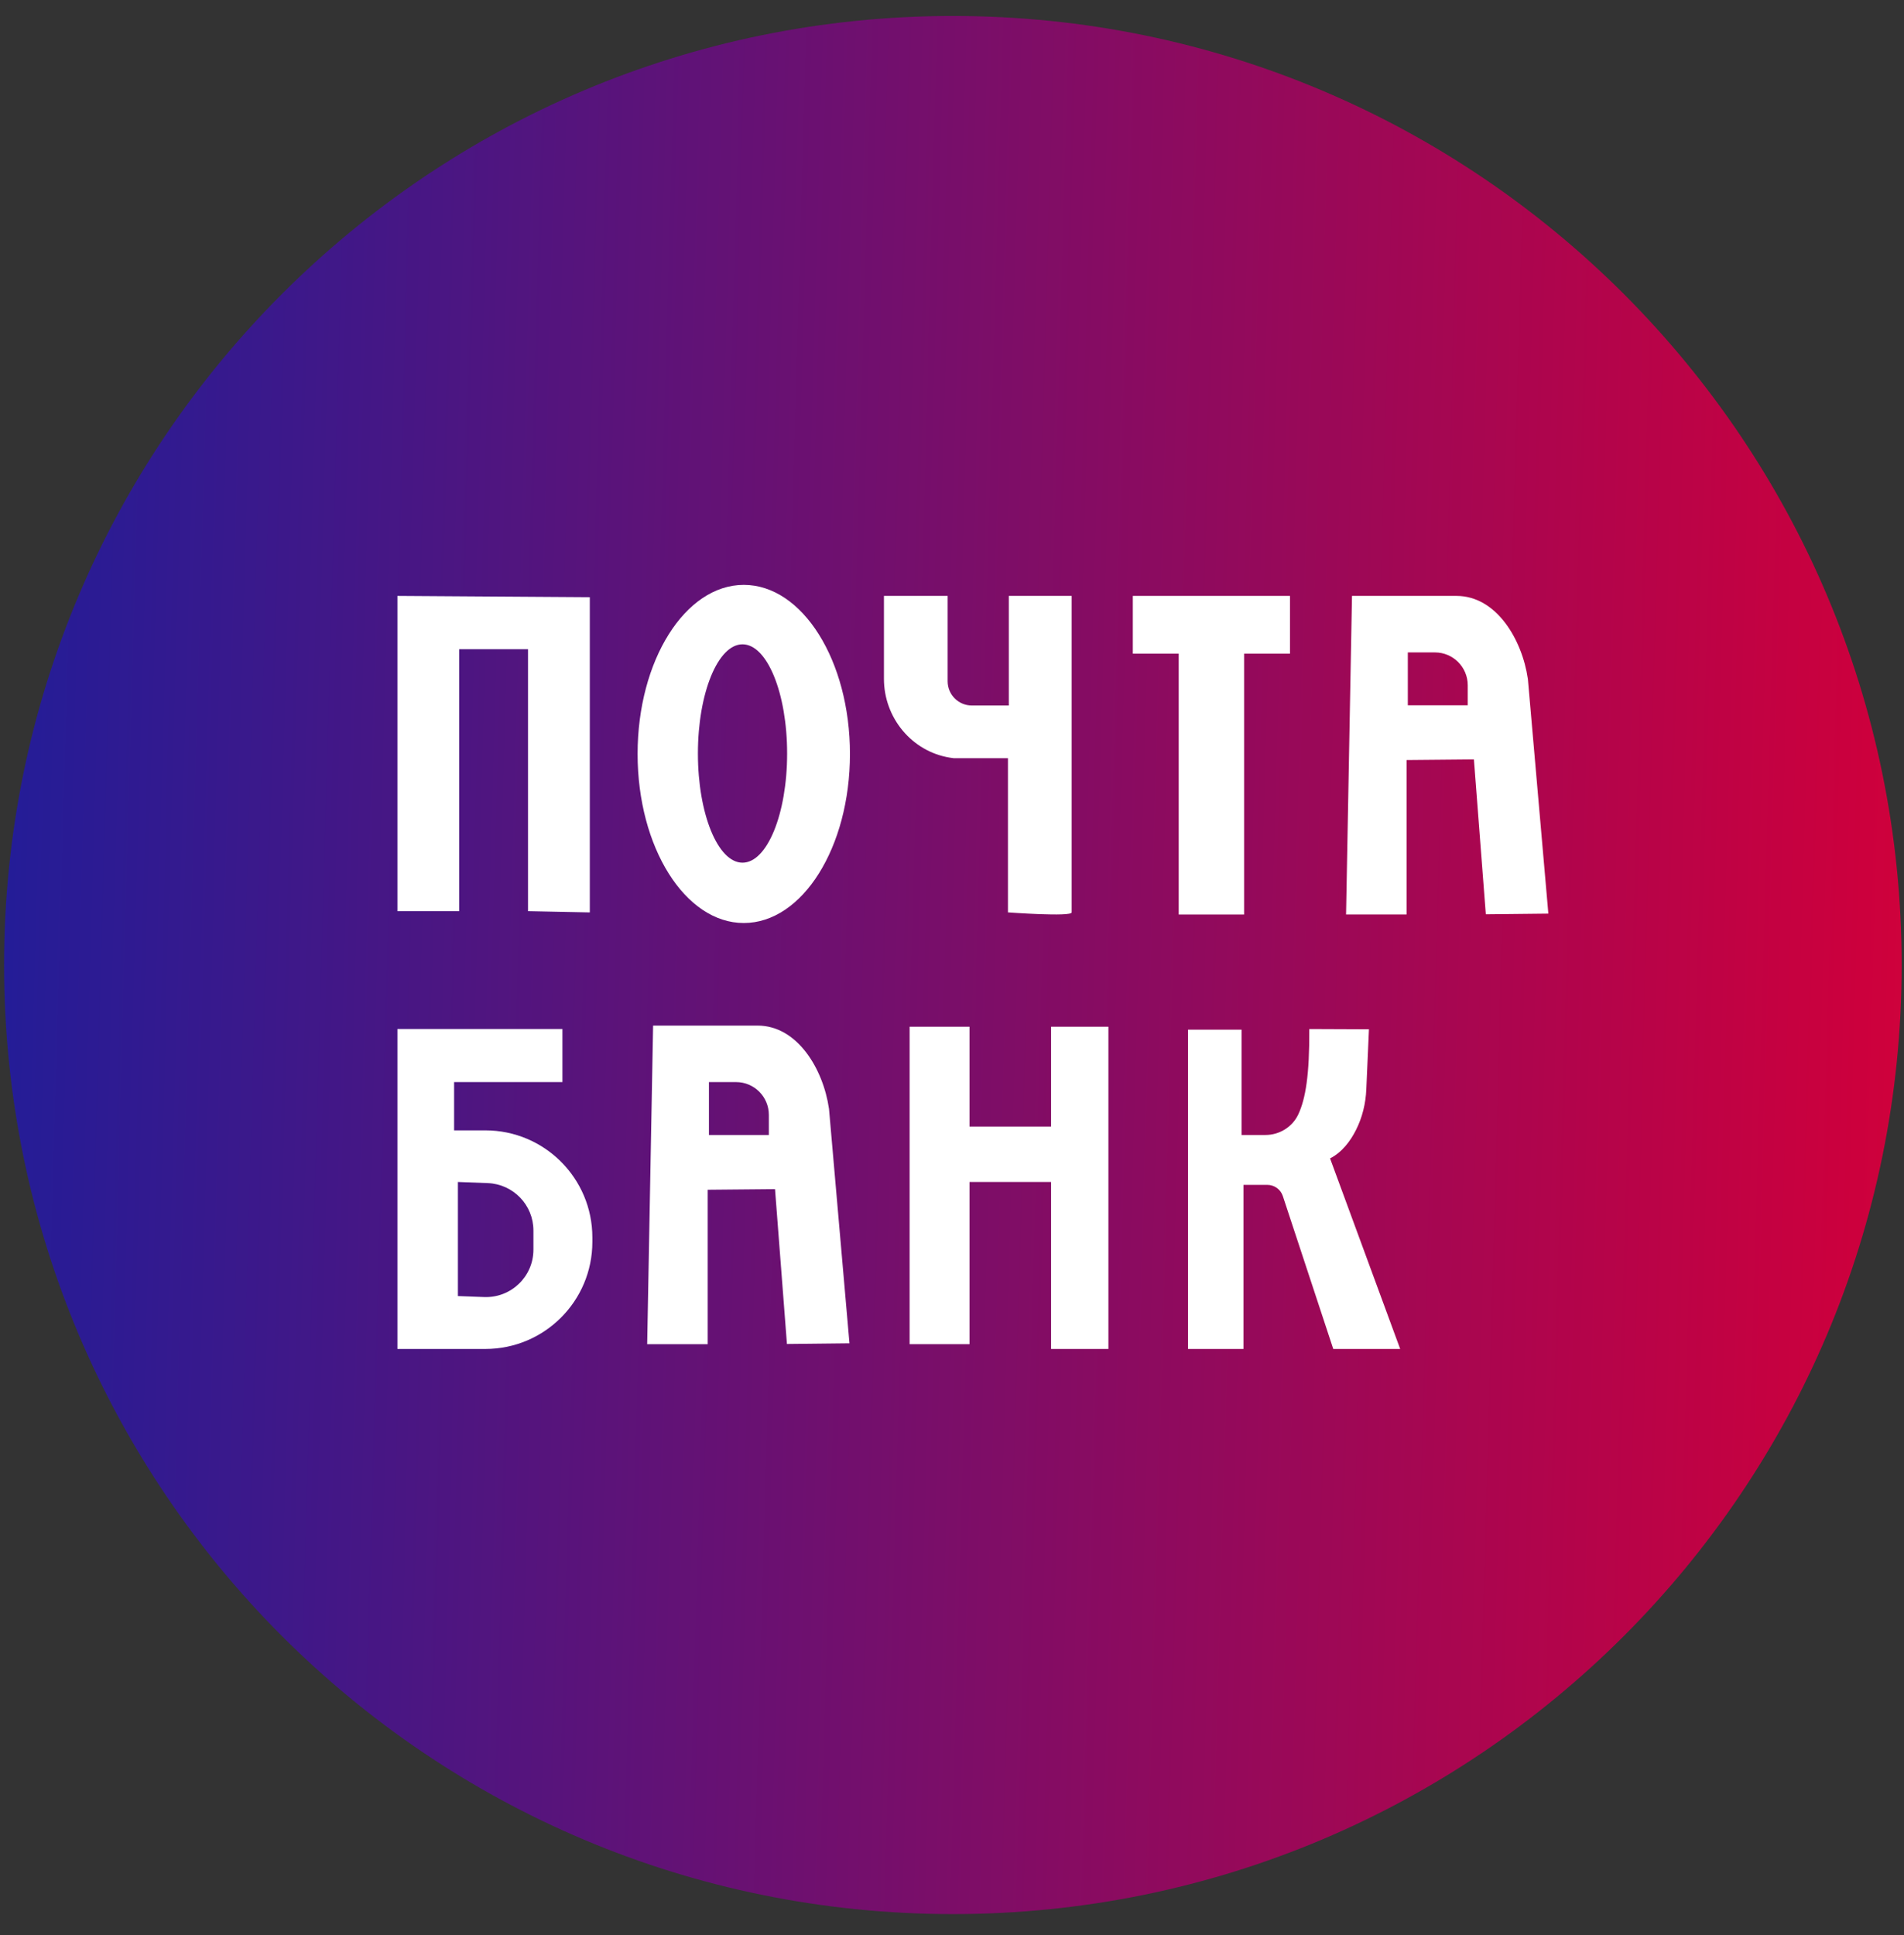 <svg width="62" height="63" viewBox="0 0 62 63" fill="none" xmlns="http://www.w3.org/2000/svg">
<rect x="0" y="0" width="62" height="63" fill="#333333" stroke="none"/>
<g clip-path="url(#clip0_2271_1581)">
<path d="M61.924 31.415C61.924 14.352 48.091 0.52 31.028 0.52C13.965 0.52 0.133 14.352 0.133 31.415C0.133 48.478 13.965 62.311 31.028 62.311C48.091 62.311 61.924 48.478 61.924 31.415Z" fill="url(#paint0_linear_2271_1581)"/>
<path d="M12.941 29.662V19.399L19.206 19.441V29.703L17.194 29.662V21.135H14.953V29.662H13.044" fill="white"/>
<path d="M24.22 19.04C22.31 19.04 20.762 21.504 20.762 24.544C20.762 27.584 22.31 30.048 24.22 30.048C26.129 30.048 27.677 27.584 27.677 24.544C27.677 21.504 26.129 19.04 24.22 19.04ZM24.178 28.084C23.376 28.084 22.726 26.494 22.726 24.53C22.726 22.566 23.376 20.975 24.178 20.975C24.981 20.975 25.631 22.566 25.631 24.53C25.631 26.494 24.981 28.084 24.178 28.084Z" fill="white"/>
<path d="M28.784 19.399V22.099C28.784 23.362 29.686 24.464 30.933 24.665C30.972 24.672 31.012 24.677 31.052 24.682H32.822V29.702C32.822 29.702 34.897 29.854 34.897 29.702V19.398H32.85V22.967H31.647C31.211 22.967 30.858 22.614 30.858 22.178V19.398H28.784V19.399Z" fill="white"/>
<path d="M42.006 19.399H36.888V21.28H38.382V29.771H40.512V21.28H42.006V19.399Z" fill="white"/>
<path d="M49.751 22.099C49.567 20.826 48.73 19.399 47.427 19.399H44.025L43.832 29.77H45.803V24.743L47.995 24.723L48.383 29.764L50.419 29.742L49.752 22.099L49.751 22.099ZM47.794 22.96H45.843V21.239H46.726C47.316 21.239 47.794 21.717 47.794 22.307V22.96Z" fill="white"/>
<path d="M26.993 36.087C26.809 34.814 25.972 33.387 24.669 33.387H21.267L21.074 43.758H23.045V38.731L25.237 38.711L25.625 43.752L27.661 43.73L26.994 36.086L26.993 36.087ZM25.036 36.948H23.085V35.226H23.968C24.558 35.226 25.036 35.704 25.036 36.294V36.948Z" fill="white"/>
<path d="M34.226 33.424V36.674H31.571V33.424H29.62V43.758H31.571V38.478H34.226V43.914H36.093V33.424H34.226Z" fill="white"/>
<path d="M38.687 33.52H40.429V36.948H41.206C41.664 36.948 42.085 36.688 42.278 36.274C42.513 35.772 42.644 34.987 42.634 33.499L44.577 33.507L44.491 35.464C44.471 35.923 44.362 36.377 44.154 36.787C43.975 37.142 43.705 37.51 43.311 37.711L45.594 43.914H43.415L41.773 38.937C41.701 38.72 41.498 38.572 41.268 38.572H40.491V43.914H38.686V33.52H38.687Z" fill="white"/>
<path d="M15.804 36.798H14.787V35.226H18.314V33.499H12.941V43.914H15.804C17.729 43.914 19.289 42.354 19.289 40.429V40.283C19.289 38.358 17.729 36.798 15.804 36.798ZM17.37 40.681C17.37 41.557 16.642 42.257 15.766 42.224L14.911 42.192V38.478L15.884 38.515C16.713 38.547 17.37 39.228 17.37 40.058V40.681Z" fill="white"/>
</g>
<defs>
<linearGradient id="paint0_linear_2271_1581" x1="132.022" y1="26.396" x2="-9.56" y2="22.415" gradientUnits="userSpaceOnUse">
<stop offset="0.3" stop-color="#FF2727"/>
<stop offset="0.503" stop-color="#CC003D"/>
<stop offset="1" stop-color="#0821A6"/>
</linearGradient>
<clipPath id="clip0_2271_1581">
<rect width="61.791" height="61.791" fill="white" transform="translate(0.133 0.52)"/>
</clipPath>
</defs>
</svg>
